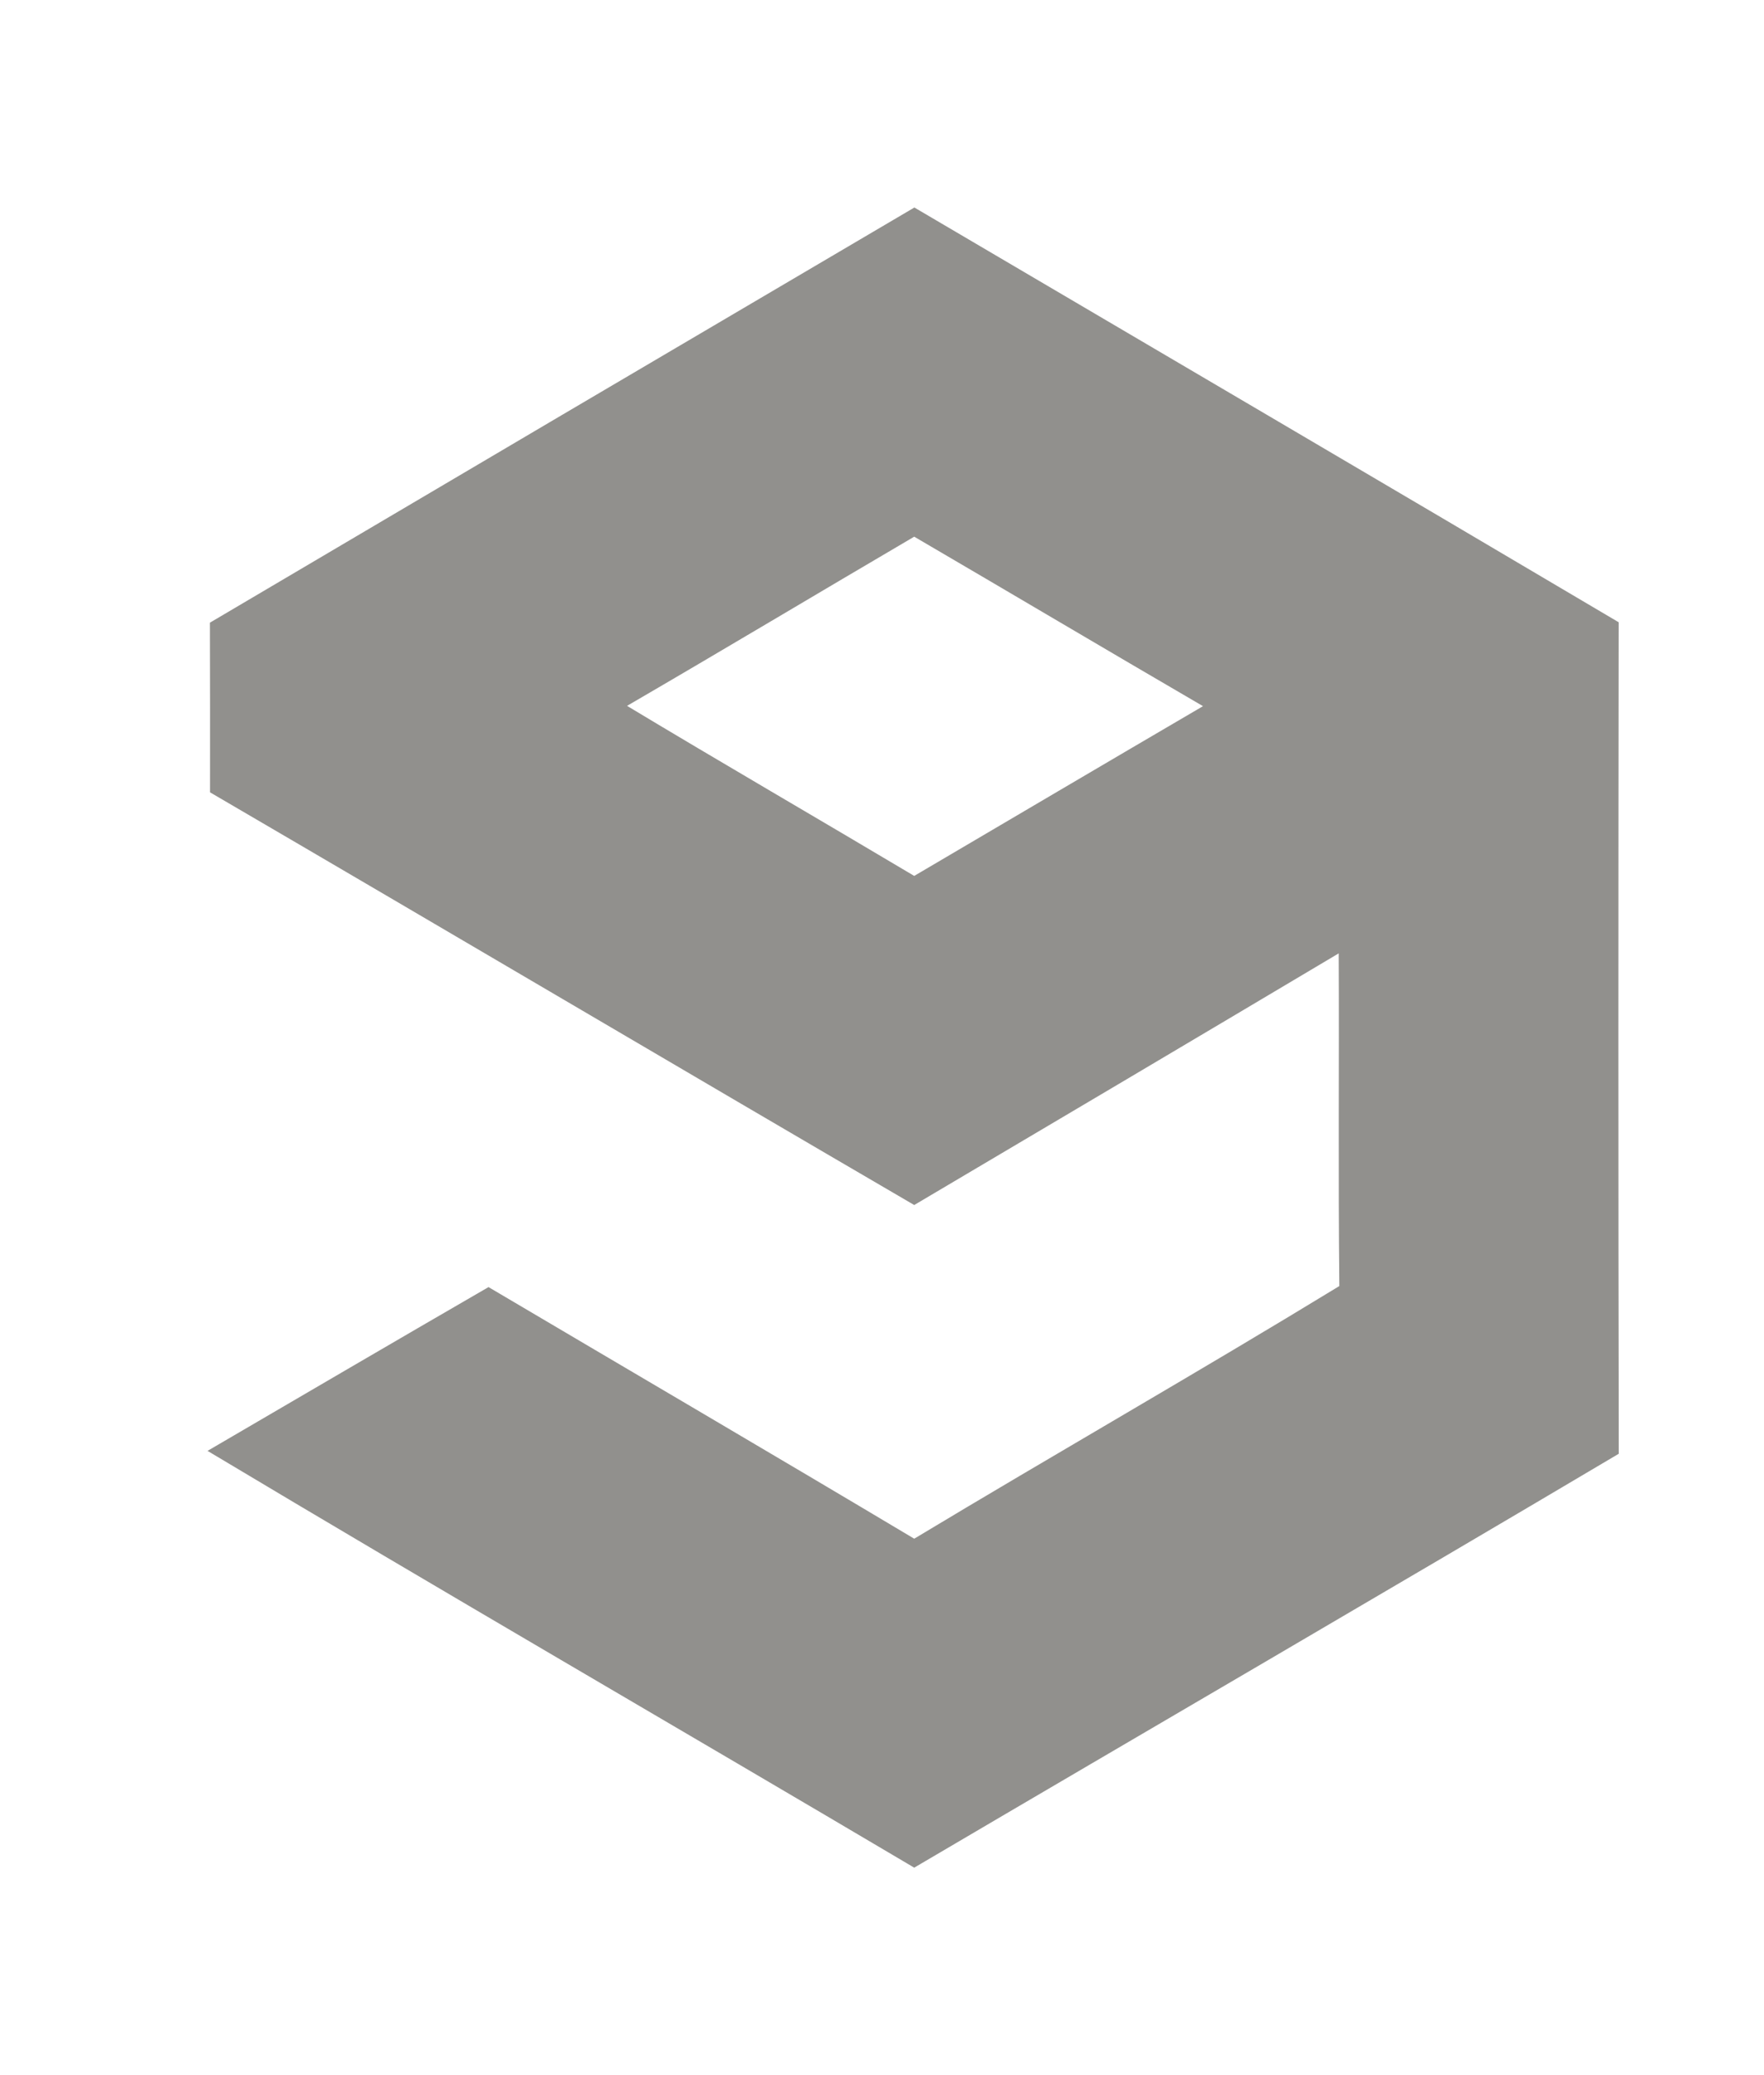 <!-- Generated by IcoMoon.io -->
<svg version="1.1" xmlns="http://www.w3.org/2000/svg" width="34" height="40" viewBox="0 0 34 40">
<title>mp-9gag-</title>
<path fill="#91908d" d="M12.086 13.606c1.837 1.106 3.693 2.181 5.535 3.278 1.854-1.091 3.707-2.184 5.566-3.272-1.859-1.083-3.708-2.181-5.566-3.267-1.846 1.083-3.683 2.184-5.535 3.261zM4.047 12.002c4.525-2.672 9.049-5.339 13.577-8.002 4.525 2.664 9.056 5.32 13.574 7.994-0.006 5.342-0.008 10.685 0.002 16.029-4.517 2.678-9.054 5.315-13.579 7.978-4.537-2.685-9.098-5.326-13.621-8.034 1.804-1.054 3.607-2.11 5.416-3.157 2.734 1.616 5.477 3.222 8.205 4.85 2.724-1.64 5.482-3.214 8.194-4.87-0.023-2.138-0.002-4.275-0.012-6.413-2.724 1.621-5.453 3.237-8.182 4.851-4.528-2.642-9.043-5.31-13.573-7.955 0-1.091 0.002-2.181-0.002-3.27z"></path>
</svg>
